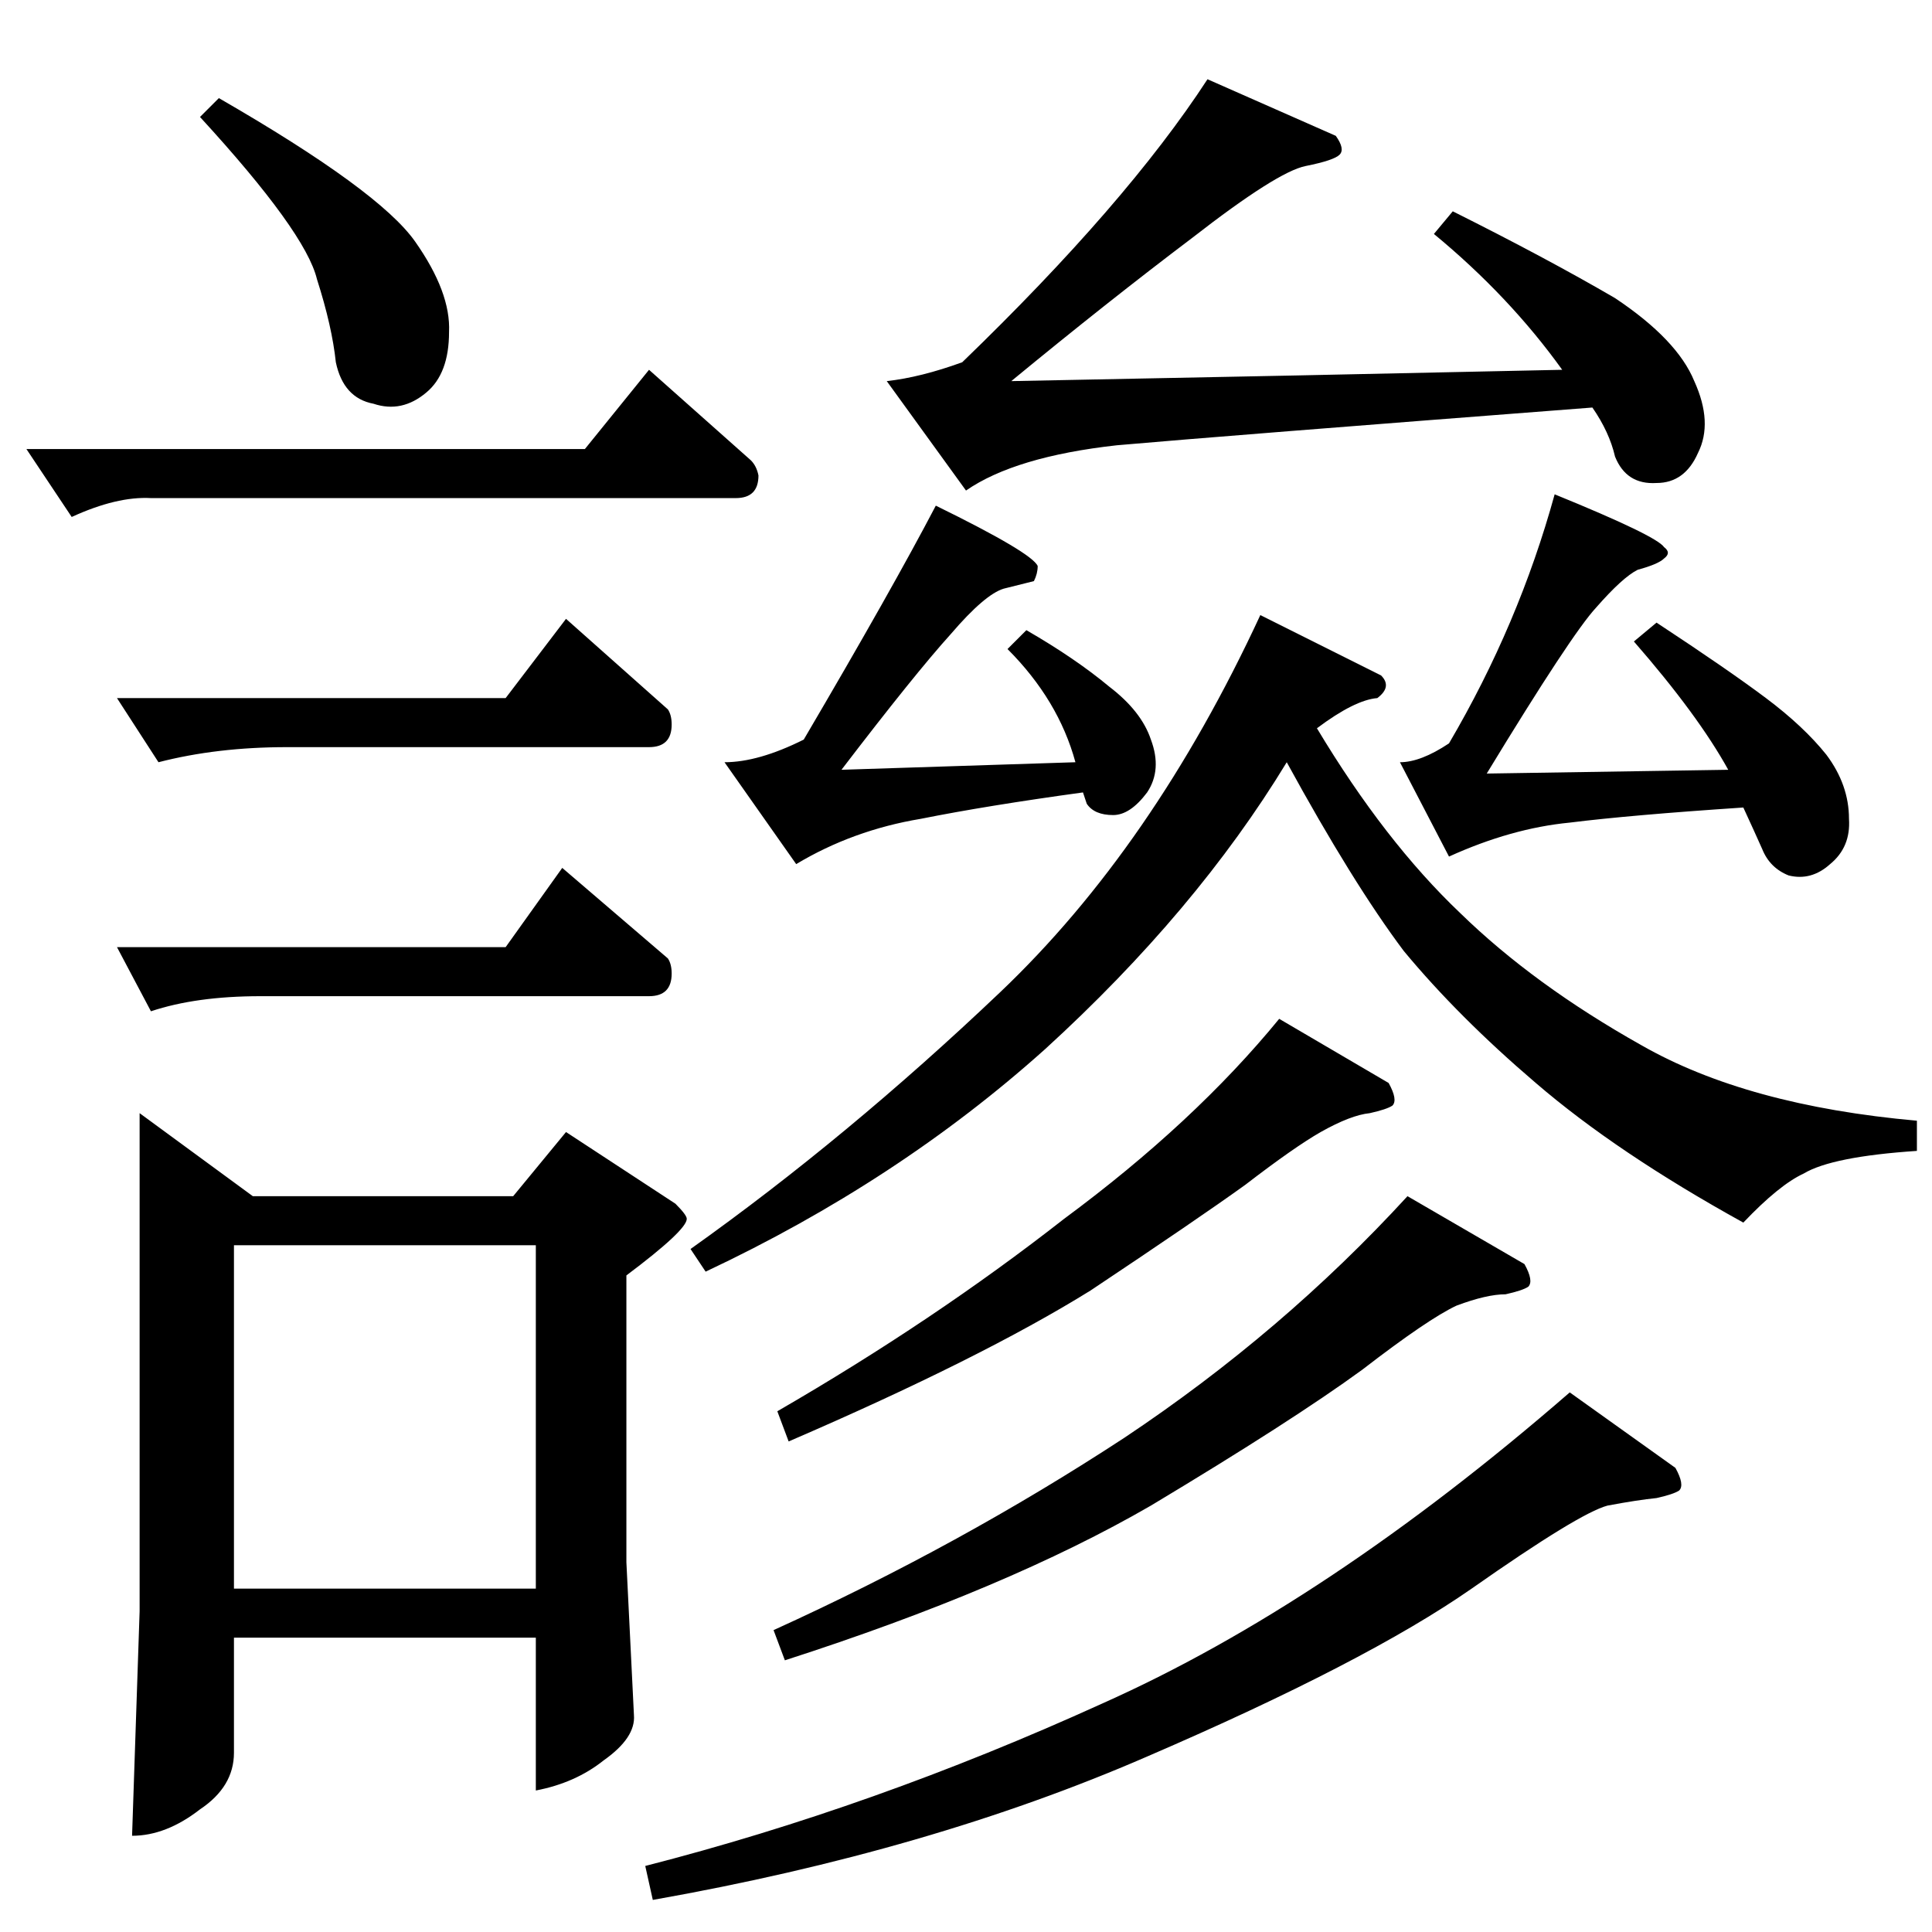 <?xml version="1.0" standalone="no"?>
<!DOCTYPE svg PUBLIC "-//W3C//DTD SVG 1.1//EN" "http://www.w3.org/Graphics/SVG/1.1/DTD/svg11.dtd" >
<svg xmlns="http://www.w3.org/2000/svg" xmlns:xlink="http://www.w3.org/1999/xlink" version="1.1" viewBox="0 -205 1024 1024">
  <g transform="matrix(1 0 0 -1 0 819)">
   <path fill="currentColor"
d="M496 756q51 -25 54 -32q0 -4 -2 -8l-16 -4q-10 -3 -28 -24q-19 -21 -58 -72l124 4q-9 33 -36 60l10 10q26 -15 44 -30q17 -13 22 -28q6 -16 -2 -28q-9 -12 -18 -12q-10 0 -14 6l-2 6q-51 -7 -86 -14q-36 -6 -66 -24l-38 54q18 0 42 12q47 80 70 124v0v0zM824 762
q54 -22 58 -28q4 -3 0 -6q-3 -3 -14 -6q-8 -4 -22 -20q-13 -14 -58 -88l128 2q-16 29 -50 68l12 10q38 -25 58 -40t32 -30q12 -16 12 -34q1 -15 -10 -24q-10 -9 -22 -6q-10 4 -14 14q-4 9 -10 22q-60 -4 -92 -8q-31 -3 -64 -18l-26 50q11 0 26 10q37 63 56 132v0v0zM470 822
q18 2 40 10q87 84 130 150l68 -30q5 -7 2 -10t-18 -6t-60 -38q-45 -34 -96 -76q156 3 292 6q-28 39 -68 72l10 12q50 -25 86 -46q33 -22 42 -44q10 -22 2 -38q-7 -16 -22 -16q-16 -1 -22 14q-3 13 -12 26q-195 -15 -252 -20q-54 -6 -80 -24l-42 58v0v0zM412 276
q83 48 152 102q69 51 114 106l58 -34q5 -9 2 -12q-3 -2 -12 -4q-10 -1 -26 -10q-14 -8 -40 -28q-25 -18 -82 -56q-58 -36 -160 -80l-6 16v0v0zM410 160q99 45 186 102q84 56 150 128l62 -36q5 -9 2 -12q-3 -2 -12 -4q-10 0 -26 -6q-15 -7 -50 -34q-37 -27 -112 -72
q-76 -44 -194 -82l-6 16v0v0zM342 35q121 31 242 86q119 53 248 165l56 -40q5 -9 2 -12q-3 -2 -12 -4q-10 -1 -26 -4q-15 -4 -72 -44q-56 -39 -172 -89q-115 -50 -262 -76l-4 18v0v0zM732 666q6 -6 -2 -12q-12 -1 -32 -16q36 -60 76 -98q39 -38 96 -70q56 -32 146 -40v-16
q-45 -3 -60 -12q-13 -6 -32 -26q-67 37 -110 74q-41 35 -70 70q-27 36 -62 100q-48 -79 -128 -152q-78 -70 -180 -118l-8 12q83 59 164 136t138 200l64 -32v0v0zM310 786l34 42l54 -48q3 -3 4 -8q0 -12 -12 -12h-310q-18 1 -42 -10l-24 36h296v0v0zM62 654h206l32 42l54 -48
q2 -3 2 -8q0 -12 -12 -12h-192q-37 0 -68 -8l-22 34v0v0zM74 434l60 -44h138l28 34l58 -38q6 -6 6 -8q0 -6 -32 -30v-152l4 -81q1 -12 -16 -24q-15 -12 -36 -16v81h-160v-61q0 -18 -18 -30q-18 -14 -36 -14l4 119v264v0v0zM124 182h160v182h-160v-182v0v0zM106 962l10 10
q85 -49 104 -76t18 -48q0 -22 -12 -32q-13 -11 -28 -6q-16 3 -20 22q-2 19 -10 44q-6 25 -62 86v0v0zM62 522h206l30 42l56 -48q2 -3 2 -8q0 -12 -12 -12h-206q-34 0 -58 -8l-18 34v0v0z" />
  </g>

</svg>
